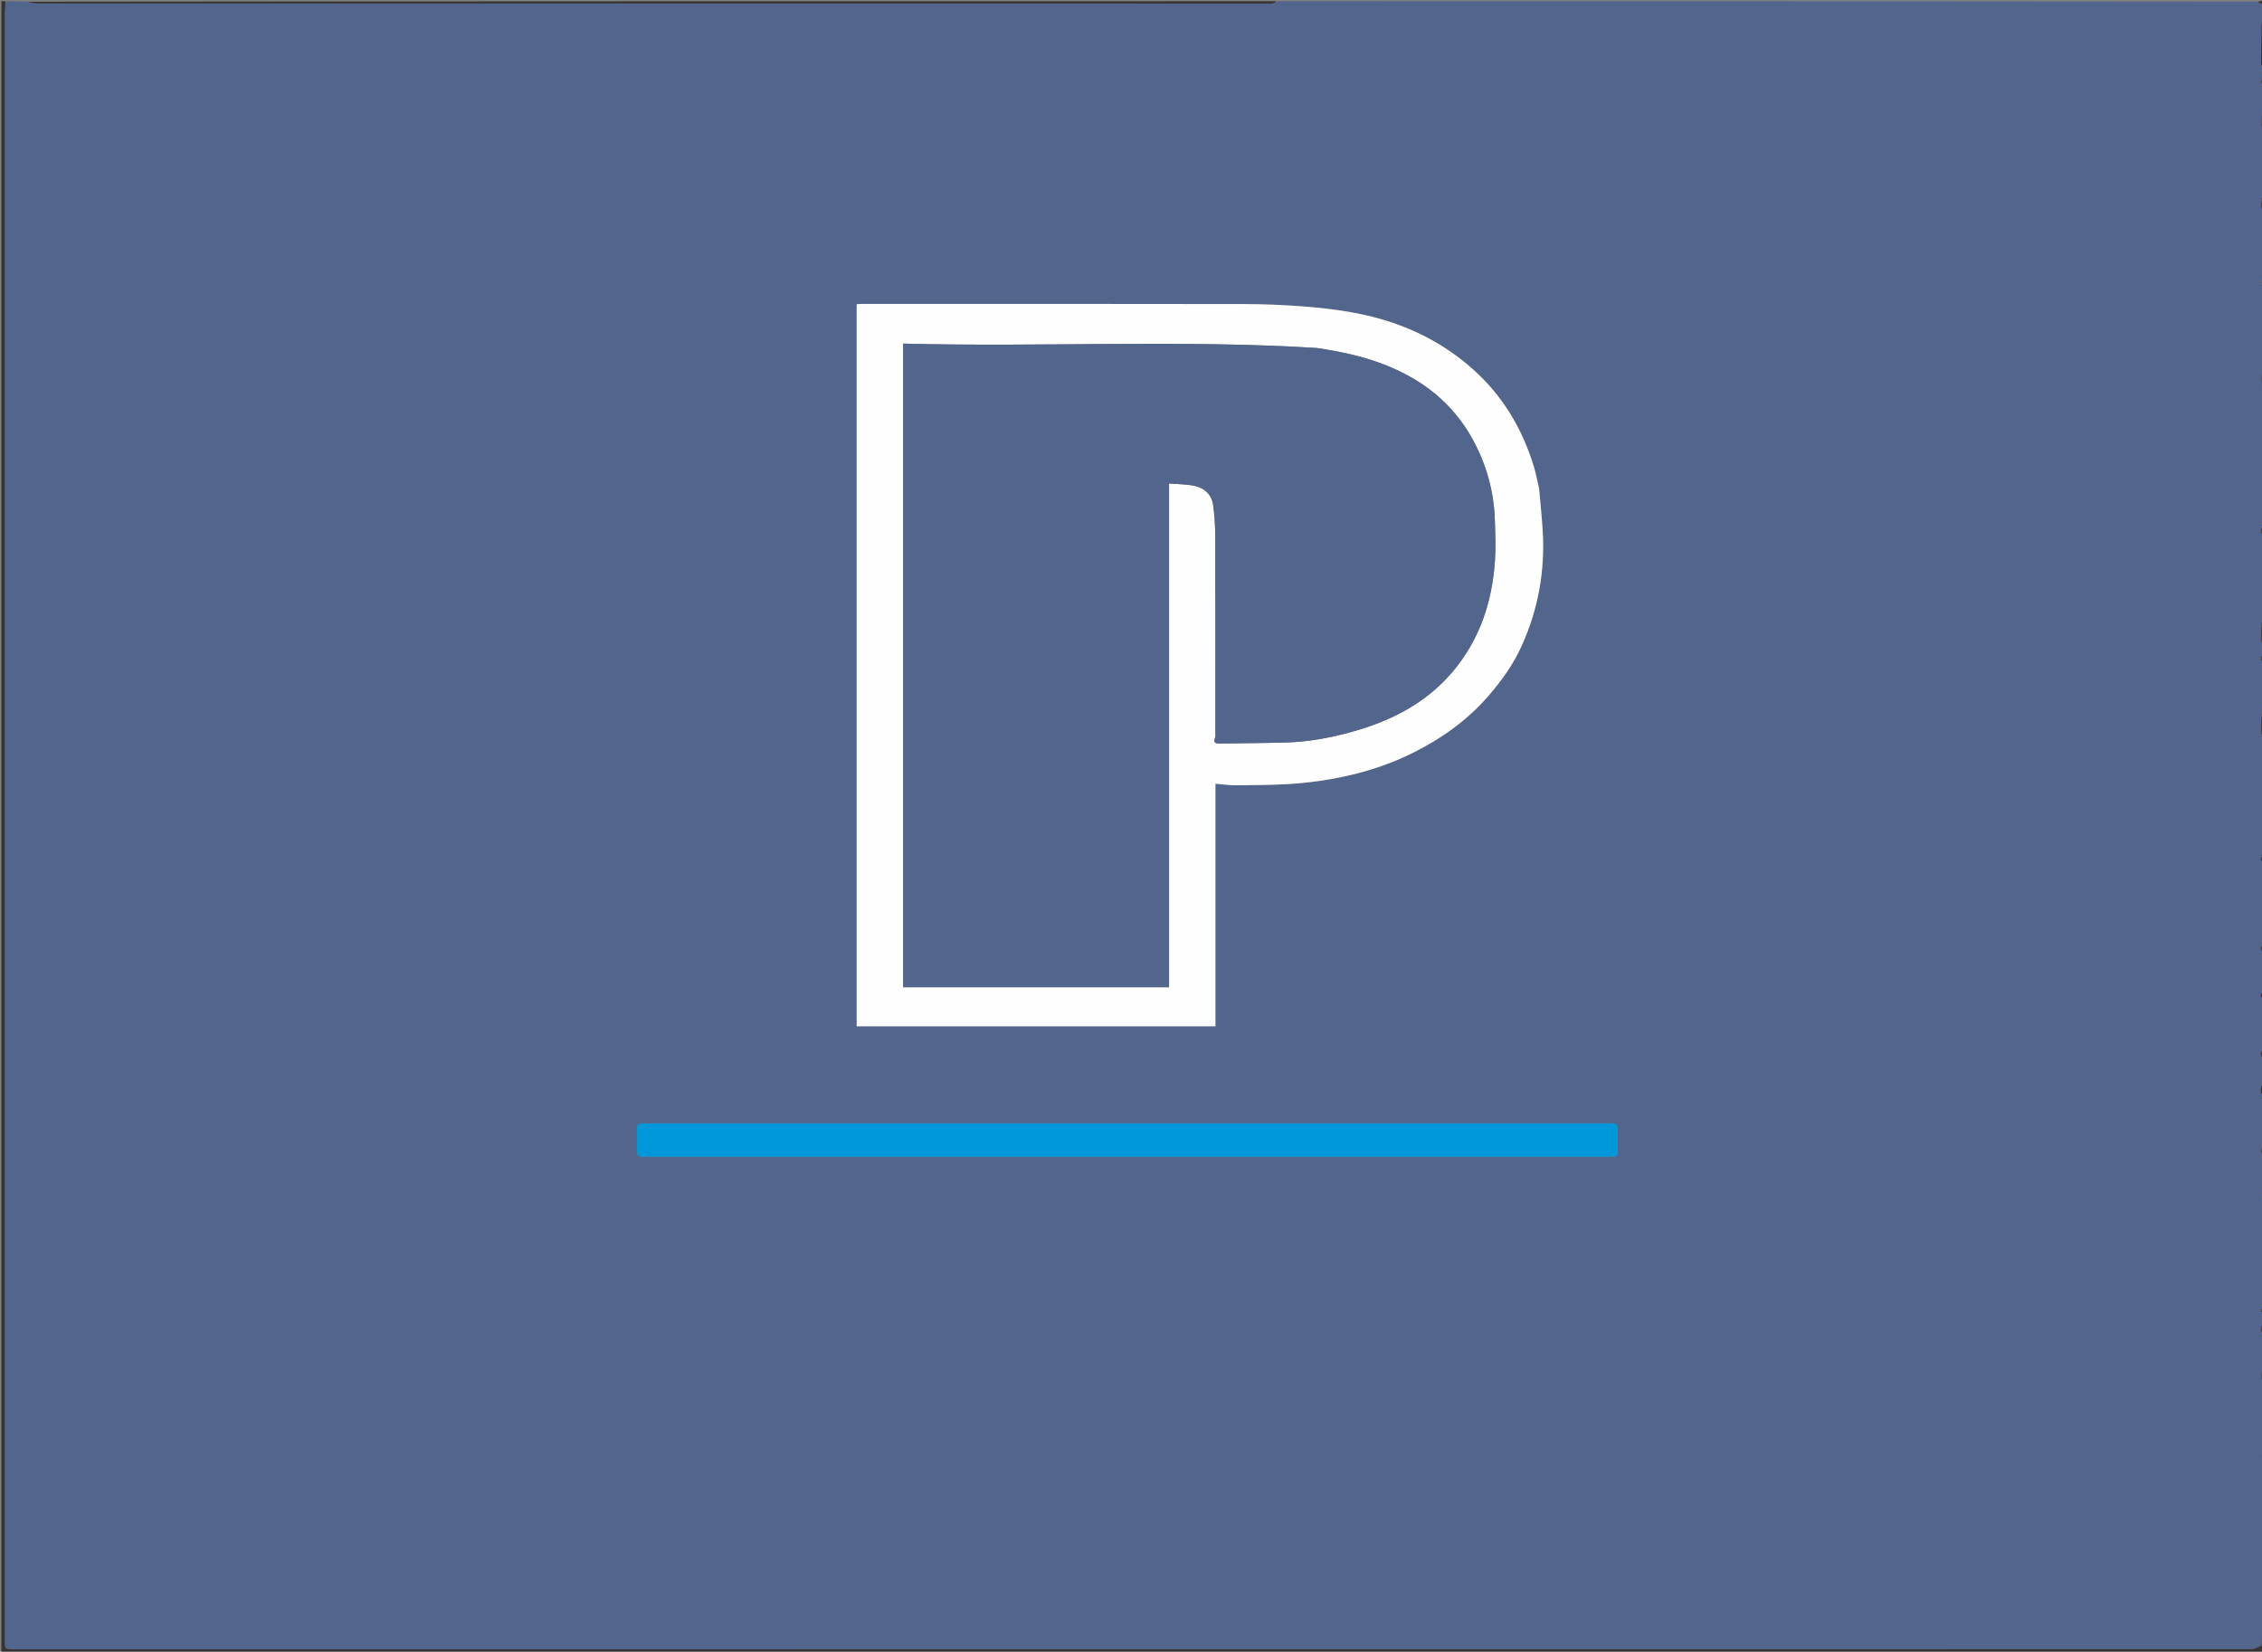 <svg version="1.1" id="Layer_1" xmlns="http://www.w3.org/2000/svg" xmlns:xlink="http://www.w3.org/1999/xlink" x="0px" y="0px"
	 width="100%" viewBox="0 0 1846 1348" enable-background="new 0 0 1846 1348" xml:space="preserve">
<rect x="0" y="0" width="1846" height="1348" fill="#808080" stroke="none"/>
<path fill="#52658C" opacity="1" stroke="none" 
	d="
M1847,666 
	C1847,676.354 1847,686.708 1846.647,697.592 
	C1844.877,700.279 1844.022,702.37 1847,704 
	C1847,708.689 1847,713.378 1846.716,718.509 
	C1846.621,719.633 1846.81,720.316 1847,721 
	C1847,737.354 1847,753.708 1846.647,770.592 
	C1844.877,773.279 1844.022,775.37 1847,777 
	C1847,778.067 1847,779.133 1846.683,780.605 
	C1846.577,782.006 1846.789,783.003 1847,784 
	C1847,786.042 1847,788.083 1846.716,790.537 
	C1846.621,791.633 1846.81,792.316 1847,793 
	C1847,798.022 1847,803.044 1846.64,808.605 
	C1844.745,811.615 1844.051,813.999 1847,816 
	C1847,822.021 1847,828.042 1846.737,834.646 
	C1846.65,835.818 1846.825,836.409 1847,837 
	C1847,839.7 1847,842.4 1846.654,845.596 
	C1846.539,847.729 1846.77,849.364 1847,851 
	C1847,852.389 1847,853.778 1846.645,855.709 
	C1844.96,858.978 1843.69,861.699 1847,864 
	C1847,866.7 1847,869.4 1846.678,872.557 
	C1846.571,874.009 1846.786,875.005 1847,876 
	C1847,876.75 1847,877.5 1846.799,878.683 
	C1846.732,879.411 1846.866,879.705 1847,880 
	C1847,881.067 1847,882.133 1846.625,883.694 
	C1844.881,887.904 1843.643,891.611 1847,895 
	C1847,895.75 1847,896.5 1846.683,897.63 
	C1846.577,899.006 1846.789,900.003 1847,901 
	C1847,902.714 1847,904.429 1846.799,906.629 
	C1846.732,907.411 1846.866,907.705 1847,908 
	C1847,914.354 1847,920.709 1846.668,927.782 
	C1846.159,931.527 1845.981,934.553 1845.64,937.778 
	C1845.39,938.306 1845.305,938.635 1845.22,939.201 
	C1845.221,939.439 1845.254,939.913 1845.191,940.304 
	C1845.752,942.13 1846.376,943.565 1847,945 
	C1847,952.021 1847,959.042 1846.667,966.785 
	C1846.028,970.316 1845.722,973.127 1845.313,976.296 
	C1845.807,978.77 1846.404,980.885 1847,983 
	C1847,1000.354 1847,1017.708 1846.677,1035.749 
	C1846.569,1038.29 1846.784,1040.145 1847,1042 
	C1847,1050.021 1847,1058.042 1846.649,1066.578 
	C1844.69,1068.992 1844.074,1070.75 1847,1072 
	C1847,1074.371 1847,1076.741 1846.625,1079.639 
	C1844.736,1083.261 1843.62,1086.321 1847,1089 
	C1847,1093.025 1847,1097.049 1846.79,1101.589 
	C1846.721,1102.403 1846.86,1102.701 1847,1103 
	C1847,1106.361 1847,1109.723 1846.63,1113.619 
	C1845.979,1117.124 1845.697,1120.093 1845.411,1123.464 
	C1845.938,1126.577 1846.469,1129.288 1847,1132 
	C1847,1149.688 1847,1167.375 1846.683,1185.698 
	C1846.174,1186.998 1845.98,1187.663 1845.931,1188.53 
	C1846.335,1188.99 1846.643,1189.079 1847,1189 
	C1847,1189.444 1847,1189.889 1846.674,1190.897 
	C1846.565,1193.641 1846.782,1195.82 1847,1198 
	C1847,1231.354 1847,1264.708 1846.679,1298.538 
	C1846.571,1300.009 1846.786,1301.005 1847,1302 
	C1847,1311.688 1847,1321.375 1846.619,1331.623 
	C1845.905,1335.779 1845.572,1339.375 1845.157,1343.379 
	C1842.471,1344.563 1839.865,1346.017 1837.26,1346.018 
	C1228.788,1346.116 620.316,1346.114 11.844,1346.112 
	C3.897,1346.112 3.888,1346.105 3.888,1338.246 
	C3.886,895.6 3.884,452.954 3.932,10.308 
	C3.933,7.205 4.629,4.103 5,1 
	C10.355,1 15.71,1 21.632,1.379 
	C24.922,2.134 27.643,2.839 30.365,2.84 
	C364.717,2.889 699.068,2.886 1033.419,2.885 
	C1035.252,2.885 1037.121,3.078 1038.903,2.772 
	C1040.004,2.582 1040.972,1.617 1042,1 
	C1308.354,1 1574.708,1 1841.559,1.344 
	C1843.704,2.459 1845.352,3.229 1847,4 
	C1847,8.025 1847,12.049 1846.668,16.782 
	C1846.074,18.266 1845.594,19.038 1845.581,19.818 
	C1845.409,30.617 1845.24,41.417 1845.26,52.217 
	C1845.262,53.479 1846.393,54.739 1847,56 
	C1847,56.75 1847,57.5 1846.623,58.713 
	C1845.881,62.119 1845.516,65.062 1845.151,68.005 
	C1845.767,68.003 1846.384,68.002 1847,68 
	C1847,71.693 1847,75.386 1846.615,79.636 
	C1845.976,87.256 1845.721,94.319 1845.396,101.698 
	C1845.884,103.675 1846.442,105.337 1847,107 
	C1847,124.354 1847,141.708 1846.75,159.535 
	C1846.174,160.135 1845.936,160.356 1845.697,160.883 
	C1845.608,161.095 1845.567,161.553 1845.429,161.963 
	C1845.194,164.152 1844.801,165.976 1845.071,167.696 
	C1845.461,170.171 1846.333,172.569 1847,175 
	C1847,192.688 1847,210.375 1846.75,228.535 
	C1846.174,229.135 1845.936,229.356 1845.674,229.913 
	C1845.527,230.327 1845.492,230.501 1845.346,231.074 
	C1845.823,234.649 1846.411,237.825 1847,241 
	C1847,259.688 1847,278.375 1846.667,297.784 
	C1846.119,301.559 1845.903,304.612 1845.535,308.013 
	C1845.537,310.265 1845.69,312.169 1846.138,314.126 
	C1846.621,314.12 1846.81,314.06 1847,314 
	C1847,352.021 1847,390.042 1846.63,428.609 
	C1844.675,431.943 1843.629,434.68 1847,437 
	C1847,459.688 1847,482.375 1846.651,505.578 
	C1845.949,507.406 1845.597,508.72 1845.184,510.495 
	C1845.085,514.846 1844.863,518.747 1845.102,522.62 
	C1845.195,524.113 1846.336,525.542 1847,527 
	C1847,529.042 1847,531.083 1846.634,533.633 
	C1844.601,536.631 1843.918,539.016 1847,541 
	C1847,550.688 1847,560.375 1846.664,570.794 
	C1846.058,575.21 1845.787,578.895 1845.39,582.996 
	C1845.181,588.302 1844.955,593.196 1845.11,598.078 
	C1845.151,599.404 1846.339,600.693 1847,602 
	C1847,622.021 1847,642.042 1846.691,662.581 
	C1846.587,664.066 1846.794,665.033 1847,666 
M1256.055,398.659 
	C1254.609,392.603 1253.492,386.446 1251.663,380.508 
	C1242.172,349.69 1226.268,322.951 1201.948,301.306 
	C1183.034,284.471 1161.723,272.188 1137.861,263.871 
	C1113.784,255.478 1088.828,252.089 1063.65,250.111 
	C1047.469,248.84 1031.199,248.196 1014.968,248.168 
	C911.14,247.984 807.313,248.047 703.485,248.042 
	C702.047,248.042 700.61,248.22 699.136,248.318 
	C699.136,444.983 699.136,641.238 699.136,837.641 
	C796.748,837.641 894.112,837.641 991.912,837.641 
	C991.912,771.689 991.912,706.101 991.912,639.655 
	C997.766,640.128 1003.139,640.955 1008.505,640.919 
	C1022.96,640.822 1037.438,640.774 1051.859,639.904 
	C1063.309,639.213 1074.778,637.854 1086.079,635.878 
	C1109.098,631.852 1131.429,625.163 1152.387,614.777 
	C1175.837,603.155 1196.97,588.311 1214.381,568.341 
	C1225.284,555.837 1234.821,542.513 1241.651,527.499 
	C1255.294,497.51 1260.996,465.899 1258.961,432.988 
	C1258.27,421.82 1257.092,410.682 1256.055,398.659 
M783.5,944.07 
	C959.153,944.07 1134.806,944.07 1310.458,944.069 
	C1312.292,944.069 1314.131,943.96 1315.956,944.079 
	C1318.942,944.274 1320.15,943.028 1320.08,940.001 
	C1319.946,934.172 1319.794,928.322 1320.134,922.509 
	C1320.392,918.088 1318.851,916.292 1314.466,916.904 
	C1313.485,917.041 1312.469,916.922 1311.469,916.922 
	C1050.489,916.922 789.509,916.922 528.53,916.923 
	C527.03,916.923 525.523,917.023 524.031,916.917 
	C521.048,916.706 519.826,917.973 519.901,920.995 
	C520.033,926.324 519.922,931.66 519.927,936.992 
	C519.934,944.055 519.941,944.068 527.02,944.068 
	C612.18,944.071 697.34,944.07 783.5,944.07 
z"/>
<path fill="#373435" opacity="1" stroke="none" 
	d="
M4.5,1 
	C4.629,4.103 3.933,7.205 3.932,10.308 
	C3.884,452.954 3.886,895.6 3.888,1338.246 
	C3.888,1346.105 3.897,1346.112 11.844,1346.112 
	C620.316,1346.114 1228.788,1346.116 1837.26,1346.018 
	C1839.865,1346.017 1842.471,1344.563 1845.326,1343.178 
	C1846.051,1342.045 1846.526,1341.522 1847,1341 
	C1847,1343.666 1847,1346.333 1847,1348.999 
	C1231.763,1348.999 616.526,1348.999 1.145,1348.999 
	C1.145,899.667 1.145,450.333 1.145,1 
	C2,1 3,1 4.5,1 
z"/>
<path fill="#373435" opacity="1" stroke="none" 
	d="
M1041.531,1 
	C1040.972,1.617 1040.004,2.582 1038.903,2.772 
	C1037.121,3.078 1035.252,2.885 1033.419,2.885 
	C699.068,2.886 364.717,2.889 30.365,2.84 
	C27.643,2.839 24.922,2.134 22.1,1.379 
	C361.688,1 701.375,1 1041.531,1 
z"/>
<path fill="#373435" opacity="1" stroke="none" 
	d="
M1847,55.531 
	C1846.393,54.739 1845.262,53.479 1845.26,52.217 
	C1845.24,41.417 1845.409,30.617 1845.581,19.818 
	C1845.594,19.038 1846.074,18.266 1846.668,17.245 
	C1847,29.688 1847,42.375 1847,55.531 
z"/>
<path fill="#434347" opacity="1" stroke="none" 
	d="
M1845.466,101.383 
	C1845.721,94.319 1845.976,87.256 1846.615,80.096 
	C1847,86.021 1847,92.042 1846.781,98.807 
	C1846.198,100.161 1845.832,100.772 1845.466,101.383 
z"/>
<path fill="#434347" opacity="1" stroke="none" 
	d="
M1847,601.532 
	C1846.339,600.693 1845.151,599.404 1845.11,598.078 
	C1844.955,593.196 1845.181,588.302 1845.563,583.314 
	C1846.242,583.81 1846.621,584.405 1847,585 
	C1847,590.355 1847,595.71 1847,601.532 
z"/>
<path fill="#434347" opacity="1" stroke="none" 
	d="
M1847,526.534 
	C1846.336,525.542 1845.195,524.113 1845.102,522.62 
	C1844.863,518.747 1845.085,514.846 1845.352,510.696 
	C1846.054,510.957 1846.527,511.479 1847,512 
	C1847,516.689 1847,521.378 1847,526.534 
z"/>
<path fill="#373435" opacity="1" stroke="none" 
	d="
M1847,894.542 
	C1843.643,891.611 1844.881,887.904 1846.625,884.094 
	C1847,887.361 1847,890.723 1847,894.542 
z"/>
<path fill="#434347" opacity="1" stroke="none" 
	d="
M1847,1340.55 
	C1846.526,1341.522 1846.051,1342.045 1845.407,1342.769 
	C1845.572,1339.375 1845.905,1335.779 1846.619,1332.092 
	C1847,1334.7 1847,1337.4 1847,1340.55 
z"/>
<path fill="#434347" opacity="1" stroke="none" 
	d="
M1847,67.55 
	C1846.384,68.002 1845.767,68.003 1845.151,68.005 
	C1845.516,65.062 1845.881,62.119 1846.623,59.088 
	C1847,61.7 1847,64.4 1847,67.55 
z"/>
<path fill="#434347" opacity="1" stroke="none" 
	d="
M1847,240.55 
	C1846.411,237.825 1845.823,234.649 1845.603,231.299 
	C1846.315,231.417 1846.657,231.708 1847,232 
	C1847,234.7 1847,237.4 1847,240.55 
z"/>
<path fill="#434347" opacity="1" stroke="none" 
	d="
M1847,1088.55 
	C1843.62,1086.321 1844.736,1083.261 1846.625,1080.083 
	C1847,1082.7 1847,1085.4 1847,1088.55 
z"/>
<path fill="#434347" opacity="1" stroke="none" 
	d="
M1845.416,1123.063 
	C1845.697,1120.093 1845.979,1117.124 1846.63,1114.077 
	C1847,1116.7 1847,1119.4 1846.604,1122.564 
	C1845.943,1123.04 1845.679,1123.052 1845.416,1123.063 
z"/>
<path fill="#434347" opacity="1" stroke="none" 
	d="
M1847,174.625 
	C1846.333,172.569 1845.461,170.171 1845.071,167.696 
	C1844.801,165.976 1845.194,164.152 1845.523,162.443 
	C1846.17,165.674 1846.585,168.837 1847,172 
	C1847,172.75 1847,173.5 1847,174.625 
z"/>
<path fill="#434347" opacity="1" stroke="none" 
	d="
M1847,436.556 
	C1843.629,434.68 1844.675,431.943 1846.63,429.077 
	C1847,431.371 1847,433.741 1847,436.556 
z"/>
<path fill="#373435" opacity="1" stroke="none" 
	d="
M1847,863.556 
	C1843.69,861.699 1844.96,858.978 1846.645,856.126 
	C1847,858.371 1847,860.741 1847,863.556 
z"/>
<path fill="#373435" opacity="1" stroke="none" 
	d="
M1847,815.562 
	C1844.051,813.999 1844.745,811.615 1846.64,809.072 
	C1847,811.042 1847,813.083 1847,815.562 
z"/>
<path fill="#434347" opacity="1" stroke="none" 
	d="
M1847,982.562 
	C1846.404,980.885 1845.807,978.77 1845.71,976.313 
	C1846.473,975.981 1846.736,975.99 1847,976 
	C1847,978.042 1847,980.083 1847,982.562 
z"/>
<path fill="#434347" opacity="1" stroke="none" 
	d="
M1847,540.562 
	C1843.918,539.016 1844.601,536.631 1846.634,534.07 
	C1847,536.042 1847,538.083 1847,540.562 
z"/>
<path fill="#373435" opacity="1" stroke="none" 
	d="
M1847,584.535 
	C1846.621,584.405 1846.242,583.81 1845.689,582.897 
	C1845.787,578.895 1846.058,575.21 1846.664,571.263 
	C1847,575.357 1847,579.714 1847,584.535 
z"/>
<path fill="#373435" opacity="1" stroke="none" 
	d="
M1845.396,101.698 
	C1845.832,100.772 1846.198,100.161 1846.781,99.275 
	C1847,101.371 1847,103.741 1847,106.556 
	C1846.442,105.337 1845.884,103.675 1845.396,101.698 
z"/>
<path fill="#373435" opacity="1" stroke="none" 
	d="
M1845.411,1123.464 
	C1845.679,1123.052 1845.943,1123.04 1846.604,1123.014 
	C1847,1125.7 1847,1128.4 1847,1131.55 
	C1846.469,1129.288 1845.938,1126.577 1845.411,1123.464 
z"/>
<path fill="#373435" opacity="1" stroke="none" 
	d="
M1845.804,937.579 
	C1845.981,934.553 1846.159,931.527 1846.668,928.25 
	C1847,931.693 1847,935.386 1846.708,939.534 
	C1846.029,939.964 1845.642,939.939 1845.254,939.913 
	C1845.254,939.913 1845.221,939.439 1845.343,938.984 
	C1845.577,938.212 1845.691,937.896 1845.804,937.579 
z"/>
<path fill="#373435" opacity="1" stroke="none" 
	d="
M1847,3.5 
	C1845.352,3.229 1843.704,2.459 1842.028,1.344 
	C1843.448,2.213 1846.929,-1.656 1847,3.5 
z"/>
<path fill="#373435" opacity="1" stroke="none" 
	d="
M1847,776.572 
	C1844.022,775.37 1844.877,773.279 1846.647,771.061 
	C1847,772.714 1847,774.429 1847,776.572 
z"/>
<path fill="#373435" opacity="1" stroke="none" 
	d="
M1847,703.572 
	C1844.022,702.37 1844.877,700.279 1846.647,698.061 
	C1847,699.714 1847,701.429 1847,703.572 
z"/>
<path fill="#373435" opacity="1" stroke="none" 
	d="
M1847,171.542 
	C1846.585,168.837 1846.17,165.674 1845.661,162.032 
	C1845.567,161.553 1845.608,161.095 1845.999,160.976 
	C1846.593,160.905 1846.797,160.952 1847,161 
	C1847,164.361 1847,167.723 1847,171.542 
z"/>
<path fill="#373435" opacity="1" stroke="none" 
	d="
M1845.687,307.666 
	C1845.903,304.612 1846.119,301.559 1846.667,298.253 
	C1847,301.361 1847,304.723 1847,308.848 
	C1846.838,309.735 1846.677,309.859 1846.303,309.405 
	C1845.956,308.441 1845.822,308.053 1845.687,307.666 
z"/>
<path fill="#434347" opacity="1" stroke="none" 
	d="
M1847,1071.583 
	C1844.074,1070.75 1844.69,1068.992 1846.649,1067.047 
	C1847,1068.389 1847,1069.778 1847,1071.583 
z"/>
<path fill="#373435" opacity="1" stroke="none" 
	d="
M1847,850.583 
	C1846.77,849.364 1846.539,847.729 1846.654,846.046 
	C1847,847.389 1847,848.778 1847,850.583 
z"/>
<path fill="#373435" opacity="1" stroke="none" 
	d="
M1847,511.572 
	C1846.527,511.479 1846.054,510.957 1845.413,510.234 
	C1845.597,508.72 1845.949,507.406 1846.651,506.047 
	C1847,507.714 1847,509.429 1847,511.572 
z"/>
<path fill="#434347" opacity="1" stroke="none" 
	d="
M1845.191,940.304 
	C1845.642,939.939 1846.029,939.964 1846.708,939.995 
	C1847,941.389 1847,942.778 1847,944.583 
	C1846.376,943.565 1845.752,942.13 1845.191,940.304 
z"/>
<path fill="#373435" opacity="1" stroke="none" 
	d="
M1847,975.55 
	C1846.736,975.99 1846.473,975.981 1845.812,975.954 
	C1845.722,973.127 1846.028,970.316 1846.667,967.253 
	C1847,969.7 1847,972.4 1847,975.55 
z"/>
<path fill="#373435" opacity="1" stroke="none" 
	d="
M1847,1197.562 
	C1846.782,1195.82 1846.565,1193.641 1846.674,1191.23 
	C1847,1193.042 1847,1195.083 1847,1197.562 
z"/>
<path fill="#373435" opacity="1" stroke="none" 
	d="
M1847,783.625 
	C1846.789,783.003 1846.577,782.006 1846.683,781.005 
	C1847,781.75 1847,782.5 1847,783.625 
z"/>
<path fill="#373435" opacity="1" stroke="none" 
	d="
M1847,1041.572 
	C1846.784,1040.145 1846.569,1038.29 1846.677,1036.218 
	C1847,1037.714 1847,1039.429 1847,1041.572 
z"/>
<path fill="#434347" opacity="1" stroke="none" 
	d="
M1847,1301.625 
	C1846.786,1301.005 1846.571,1300.009 1846.679,1299.007 
	C1847,1299.75 1847,1300.5 1847,1301.625 
z"/>
<path fill="#373435" opacity="1" stroke="none" 
	d="
M1847,900.625 
	C1846.789,900.003 1846.577,899.006 1846.683,898.005 
	C1847,898.75 1847,899.5 1847,900.625 
z"/>
<path fill="#434347" opacity="1" stroke="none" 
	d="
M1847,875.625 
	C1846.786,875.005 1846.571,874.009 1846.678,873.007 
	C1847,873.75 1847,874.5 1847,875.625 
z"/>
<path fill="#373435" opacity="1" stroke="none" 
	d="
M1847,665.625 
	C1846.794,665.033 1846.587,664.066 1846.691,663.049 
	C1847,663.75 1847,664.5 1847,665.625 
z"/>
<path fill="#373435" opacity="1" stroke="none" 
	d="
M1847,792.667 
	C1846.81,792.316 1846.621,791.633 1846.716,790.975 
	C1847,791.444 1847,791.889 1847,792.667 
z"/>
<path fill="#373435" opacity="1" stroke="none" 
	d="
M1847,720.667 
	C1846.81,720.316 1846.621,719.633 1846.716,718.975 
	C1847,719.444 1847,719.889 1847,720.667 
z"/>
<path fill="#373435" opacity="1" stroke="none" 
	d="
M1847,313.625 
	C1846.81,314.06 1846.621,314.12 1846.199,313.622 
	C1846.147,312.06 1846.327,311.054 1846.753,310.222 
	C1846.999,310.597 1847,310.799 1847,311 
	C1847,311.75 1847,312.5 1847,313.625 
z"/>
<path fill="#373435" opacity="1" stroke="none" 
	d="
M1845.787,1188.328 
	C1845.98,1187.663 1846.174,1186.998 1846.683,1186.167 
	C1847,1186.444 1847,1186.889 1846.695,1187.74 
	C1846.188,1188.208 1845.988,1188.268 1845.787,1188.328 
z"/>
<path fill="#373435" opacity="1" stroke="none" 
	d="
M1847,836.667 
	C1846.825,836.409 1846.65,835.818 1846.737,835.114 
	C1847,835.444 1847,835.889 1847,836.667 
z"/>
<path fill="#52658C" opacity="1" stroke="none" 
	d="
M1847,310.667 
	C1847,310.799 1846.999,310.597 1846.747,310.213 
	C1846.494,310.03 1846.516,309.982 1846.516,309.982 
	C1846.677,309.859 1846.838,309.735 1847,309.306 
	C1847,309.444 1847,309.889 1847,310.667 
z"/>
<path fill="#373435" opacity="1" stroke="none" 
	d="
M1847,231.667 
	C1846.657,231.708 1846.315,231.417 1845.715,230.9 
	C1845.492,230.501 1845.527,230.327 1845.976,230.005 
	C1846.593,229.905 1846.797,229.952 1847,230 
	C1847,230.444 1847,230.889 1847,231.667 
z"/>
<path fill="#373435" opacity="1" stroke="none" 
	d="
M1847,1102.75 
	C1846.86,1102.701 1846.721,1102.403 1846.79,1102.052 
	C1847,1102 1847,1102.5 1847,1102.75 
z"/>
<path fill="#434347" opacity="1" stroke="none" 
	d="
M1847,907.75 
	C1846.866,907.705 1846.732,907.411 1846.799,907.058 
	C1847,907 1847,907.5 1847,907.75 
z"/>
<path fill="#434347" opacity="1" stroke="none" 
	d="
M1847,879.75 
	C1846.866,879.705 1846.732,879.411 1846.799,879.058 
	C1847,879 1847,879.5 1847,879.75 
z"/>
<path fill="#434347" opacity="1" stroke="none" 
	d="
M1845.931,1188.53 
	C1845.988,1188.268 1846.188,1188.208 1846.695,1188.074 
	C1847,1188 1847,1188.5 1847,1188.75 
	C1846.643,1189.079 1846.335,1188.99 1845.931,1188.53 
z"/>
<path fill="#434347" opacity="1" stroke="none" 
	d="
M1847,229.75 
	C1846.797,229.952 1846.593,229.905 1846.089,229.764 
	C1845.936,229.356 1846.174,229.135 1846.75,229.004 
	C1847,229 1847,229.5 1847,229.75 
z"/>
<path fill="#434347" opacity="1" stroke="none" 
	d="
M1847,160.75 
	C1846.797,160.952 1846.593,160.905 1846.089,160.764 
	C1845.936,160.356 1846.174,160.135 1846.75,160.004 
	C1847,160 1847,160.5 1847,160.75 
z"/>
<path fill="#FEFEFE" opacity="1" stroke="none" 
	d="
M1256.096,399.095 
	C1257.092,410.682 1258.27,421.82 1258.961,432.988 
	C1260.996,465.899 1255.294,497.51 1241.651,527.499 
	C1234.821,542.513 1225.284,555.837 1214.381,568.341 
	C1196.97,588.311 1175.837,603.155 1152.387,614.777 
	C1131.429,625.163 1109.098,631.852 1086.079,635.878 
	C1074.778,637.854 1063.309,639.213 1051.859,639.904 
	C1037.438,640.774 1022.96,640.822 1008.505,640.919 
	C1003.139,640.955 997.766,640.128 991.912,639.655 
	C991.912,706.101 991.912,771.689 991.912,837.641 
	C894.112,837.641 796.748,837.641 699.136,837.641 
	C699.136,641.238 699.136,444.983 699.136,248.318 
	C700.61,248.22 702.047,248.042 703.485,248.042 
	C807.313,248.047 911.14,247.984 1014.968,248.168 
	C1031.199,248.196 1047.469,248.84 1063.65,250.111 
	C1088.828,252.089 1113.784,255.478 1137.861,263.871 
	C1161.723,272.188 1183.034,284.471 1201.948,301.306 
	C1226.268,322.951 1242.172,349.69 1251.663,380.508 
	C1253.492,386.446 1254.609,392.603 1256.096,399.095 
M1074.403,283.999 
	C961.993,277.053 849.493,283.457 737.034,280.437 
	C737.034,456.32 737.034,630.916 737.034,805.738 
	C809.352,805.738 881.408,805.738 954.058,805.738 
	C954.058,668.742 954.058,532.037 954.058,394.615 
	C960.973,395.157 967.328,395.177 973.499,396.254 
	C982.525,397.829 988.836,403.221 990.108,412.533 
	C991.29,421.19 991.743,430.005 991.767,438.753 
	C991.91,491.583 991.84,544.414 991.831,597.245 
	C991.831,598.906 992.152,600.728 991.594,602.198 
	C990.118,606.085 991.855,606.911 995.254,606.855 
	C1013.533,606.553 1031.818,606.512 1050.09,605.978 
	C1067.325,605.475 1084.249,602.422 1100.86,597.958 
	C1133.914,589.075 1163.593,574.476 1186.085,547.51 
	C1207.72,521.573 1217.616,491.259 1219.997,458.183 
	C1220.79,447.166 1220.276,436.032 1219.954,424.963 
	C1219.27,401.465 1213.172,379.366 1201.902,358.74 
	C1185.438,328.609 1160.02,309.092 1128.365,297.049 
	C1111.216,290.525 1093.369,286.835 1074.403,283.999 
z"/>
<path fill="#0098DA" opacity="1" stroke="none" 
	d="
M783,944.07 
	C697.34,944.07 612.18,944.071 527.02,944.068 
	C519.941,944.068 519.934,944.055 519.927,936.992 
	C519.922,931.66 520.033,926.324 519.901,920.995 
	C519.826,917.973 521.048,916.706 524.031,916.917 
	C525.523,917.023 527.03,916.923 528.53,916.923 
	C789.509,916.922 1050.489,916.922 1311.469,916.922 
	C1312.469,916.922 1313.485,917.041 1314.466,916.904 
	C1318.851,916.292 1320.392,918.088 1320.134,922.509 
	C1319.794,928.322 1319.946,934.172 1320.08,940.001 
	C1320.15,943.028 1318.942,944.274 1315.956,944.079 
	C1314.131,943.96 1312.292,944.069 1310.458,944.069 
	C1134.806,944.07 959.153,944.07 783,944.07 
z"/>
<path fill="#434347" opacity="1" stroke="none" 
	d="
M1846.303,309.405 
	C1846.516,309.982 1846.494,310.03 1846.5,310.039 
	C1846.327,311.054 1846.147,312.06 1845.906,313.569 
	C1845.69,312.169 1845.537,310.265 1845.535,308.013 
	C1845.822,308.053 1845.956,308.441 1846.303,309.405 
z"/>
<path fill="#434347" opacity="1" stroke="none" 
	d="
M1845.64,937.778 
	C1845.691,937.896 1845.577,938.212 1845.341,938.746 
	C1845.305,938.635 1845.39,938.306 1845.64,937.778 
z"/>
<path fill="#52658C" opacity="1" stroke="none" 
	d="
M1074.851,284.031 
	C1093.369,286.835 1111.216,290.525 1128.365,297.049 
	C1160.02,309.092 1185.438,328.609 1201.902,358.74 
	C1213.172,379.366 1219.27,401.465 1219.954,424.963 
	C1220.276,436.032 1220.79,447.166 1219.997,458.183 
	C1217.616,491.259 1207.72,521.573 1186.085,547.51 
	C1163.593,574.476 1133.914,589.075 1100.86,597.958 
	C1084.249,602.422 1067.325,605.475 1050.09,605.978 
	C1031.818,606.512 1013.533,606.553 995.254,606.855 
	C991.855,606.911 990.118,606.085 991.594,602.198 
	C992.152,600.728 991.831,598.906 991.831,597.245 
	C991.84,544.414 991.91,491.583 991.767,438.753 
	C991.743,430.005 991.29,421.19 990.108,412.533 
	C988.836,403.221 982.525,397.829 973.499,396.254 
	C967.328,395.177 960.973,395.157 954.058,394.615 
	C954.058,532.037 954.058,668.742 954.058,805.738 
	C881.408,805.738 809.352,805.738 737.034,805.738 
	C737.034,630.916 737.034,456.32 737.034,280.437 
	C849.493,283.457 961.993,277.053 1074.851,284.031 
z"/>
</svg>